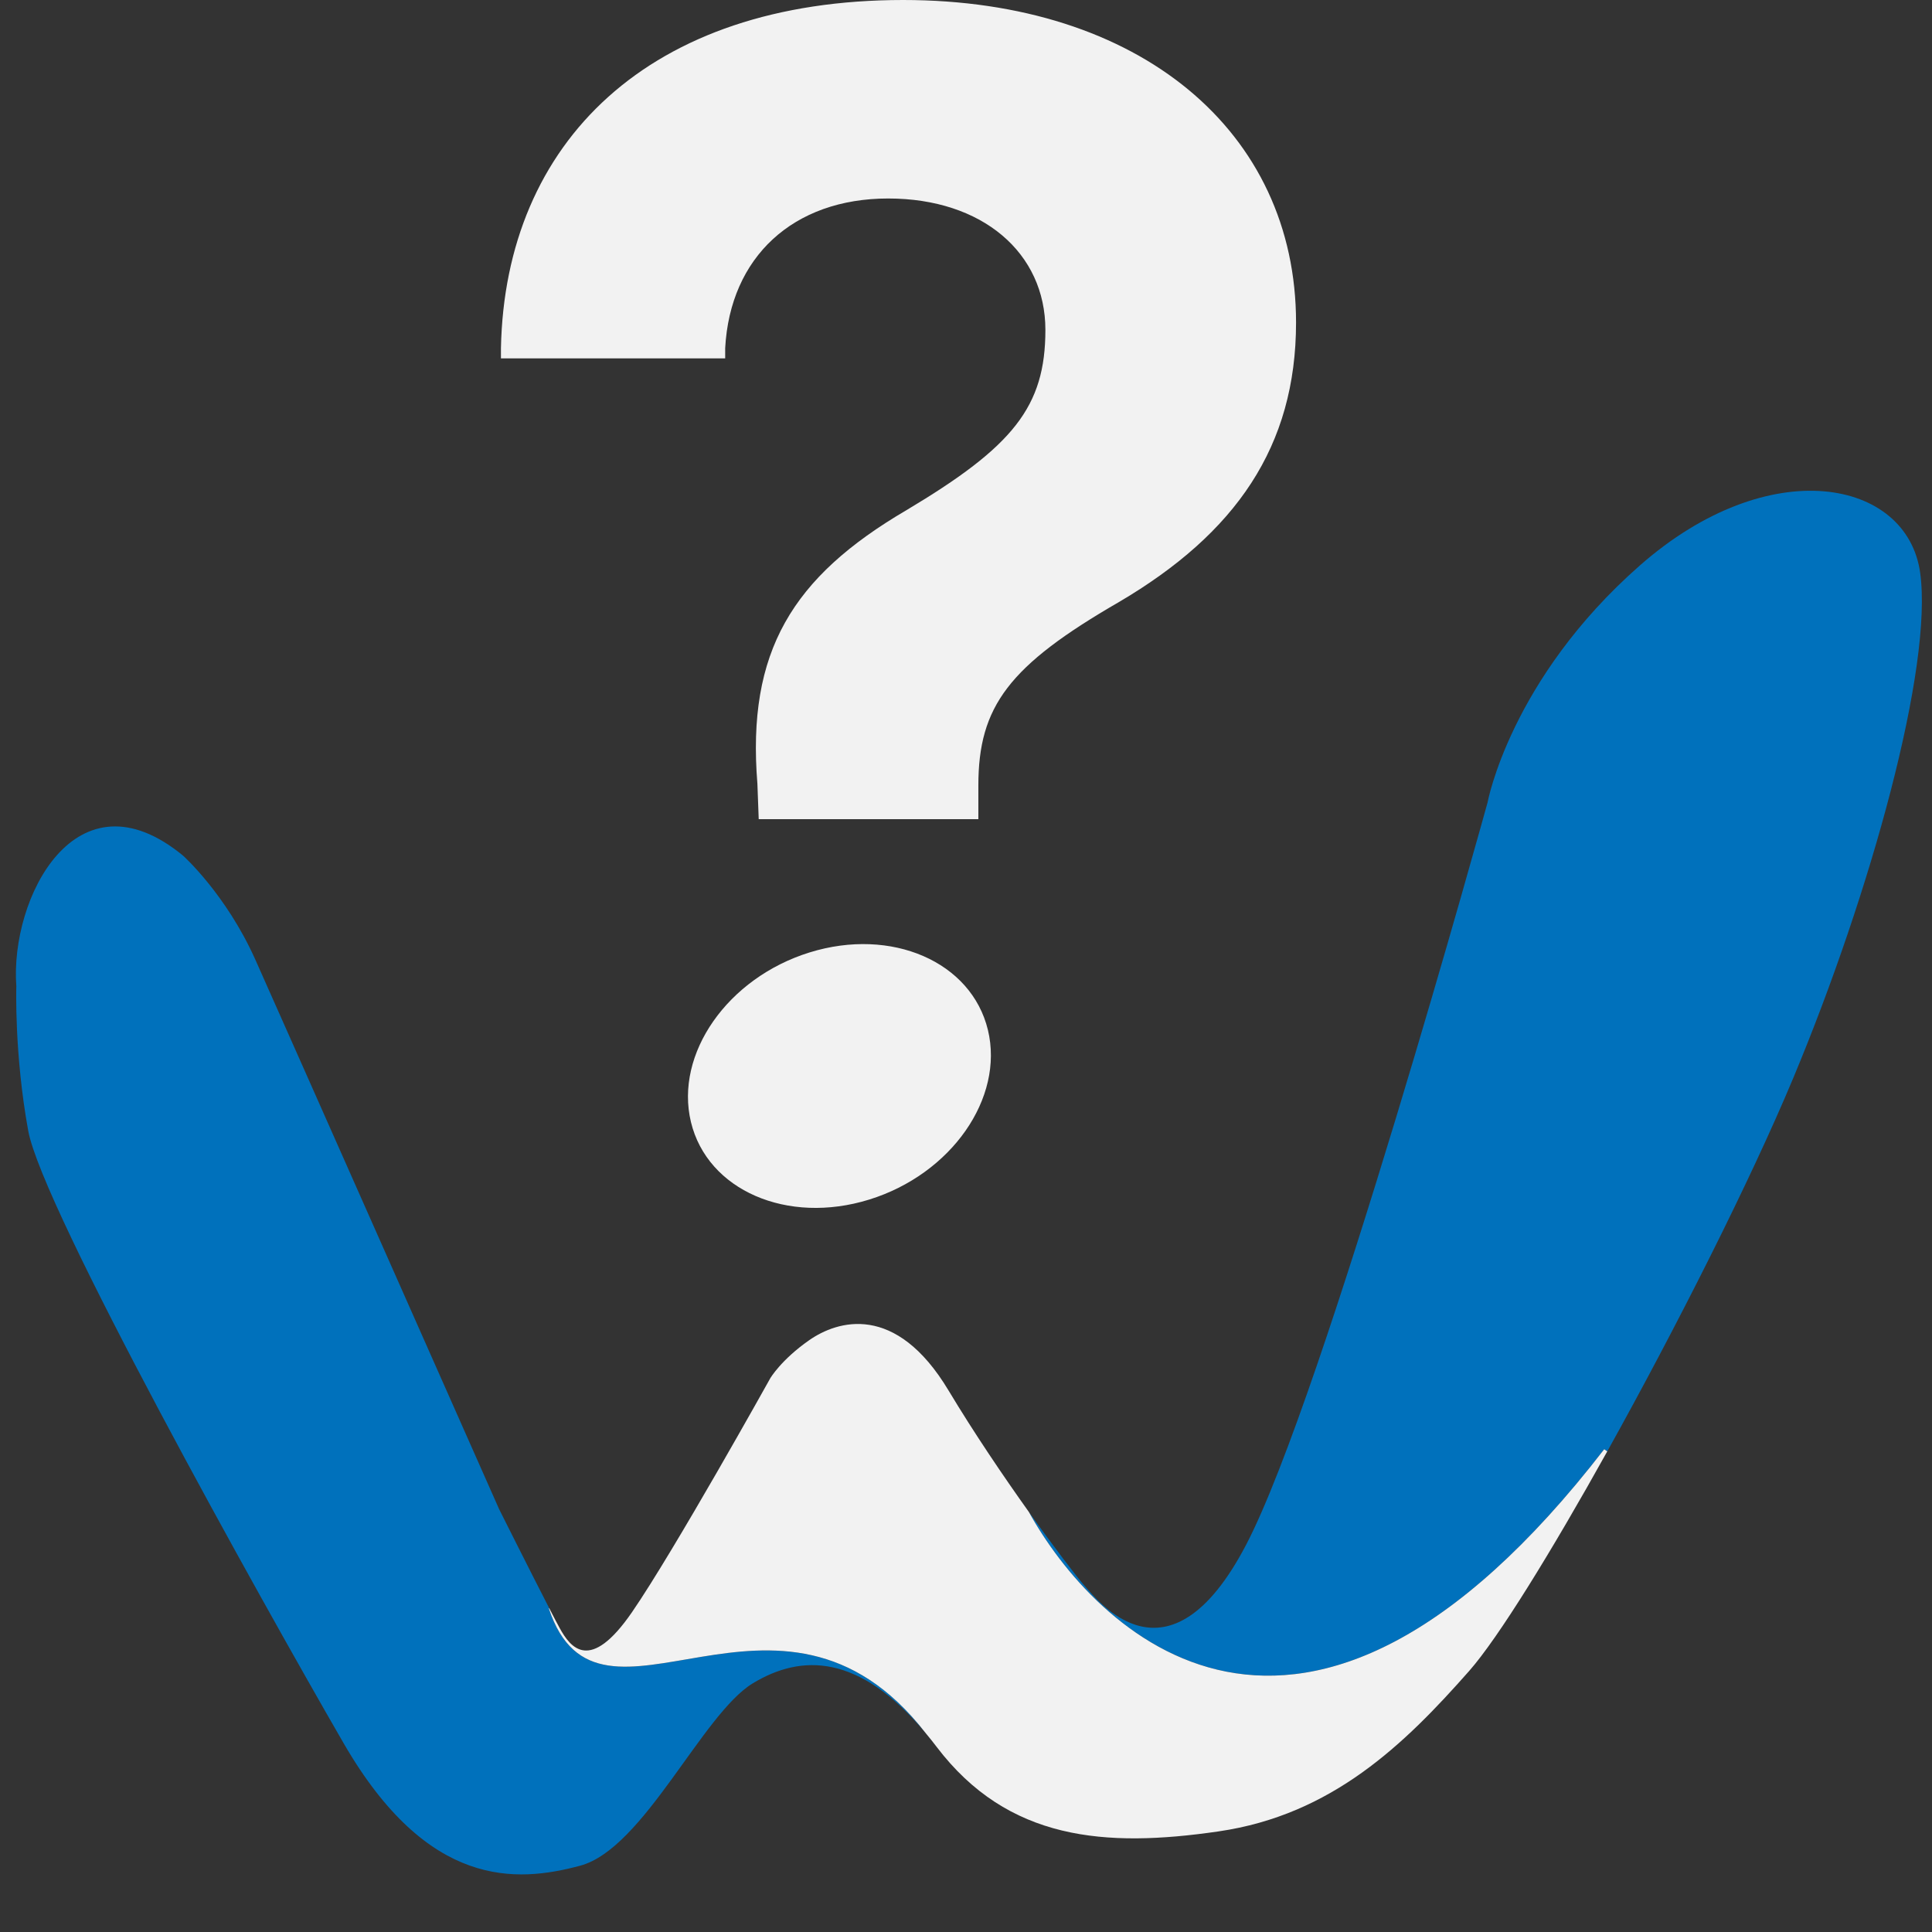 <svg xmlns="http://www.w3.org/2000/svg" xmlns:xlink="http://www.w3.org/1999/xlink" width="500" zoomAndPan="magnify" viewBox="0 0 375 375" height="500" preserveAspectRatio="xMidYMid meet" version="1.0"><rect x="0" y="0" width="375" height="375" fill="#333333" stroke="none"/><defs><clipPath id="id1"><path d="M 97 0 L 252 0 L 252 175.5 L 97 175.5 Z M 97 0 " clip-rule="nonzero"/></clipPath></defs><path fill="rgb(0%, 44.31%, 73.729%)" d="M 199.703 293.469 C 212.086 315.91 252.309 357.746 311.375 281.297 L 311.969 281.715 C 325.336 257.703 339.754 229.156 348.066 209.254 C 363.16 173.117 375.219 129.371 372.703 111.184 C 370.188 93 343.457 87.648 318.293 109.758 C 293.133 131.867 288.734 155.762 288.734 155.762 C 288.734 155.762 256.969 270.953 241.871 299.84 C 226.773 328.727 212.938 310.539 210.422 307.688 C 209.125 306.219 204.898 300.762 199.703 293.469 Z M 106.531 312.199 C 116.242 341.719 151.207 299.66 179.715 336.449 C 166.762 320.879 155.516 321.059 146.156 326.707 C 136.309 332.648 124.984 358.805 112.613 362.129 C 100.238 365.457 83.051 366.648 66.695 338.355 C 50.344 310.059 8.199 234.453 5.477 219.477 C 2.746 204.5 3.168 191.426 3.168 191.426 C 1.91 174.309 14.805 148.984 35.562 166.105 C 35.562 166.105 43.895 173.594 49.555 186.254 C 55.215 198.914 96.887 292.945 96.887 292.945 C 96.887 292.945 103.059 305.266 106.605 312.148 L 106.531 312.199 " fill-opacity="1" fill-rule="nonzero"/><path fill="rgb(94.899%, 94.899%, 94.899%)" d="M 157.148 184.863 C 141.23 189.801 130.918 204.539 134.113 217.789 C 137.309 231.035 152.801 237.773 168.715 232.836 C 184.633 227.902 194.945 213.16 191.754 199.914 C 188.555 186.668 173.062 179.93 157.148 184.863 Z M 179.715 336.449 C 151.207 299.66 116.242 341.719 106.531 312.199 L 106.605 312.148 C 107.488 313.871 108.211 315.246 108.633 316.008 C 110.727 319.809 114.5 324.801 122.676 312.914 C 130.855 301.031 149.516 267.508 149.516 267.508 C 149.516 267.508 151.609 263.941 157.062 260.133 C 162.512 256.332 173.832 252.766 184.109 269.887 C 189.086 278.172 194.824 286.633 199.703 293.469 C 212.086 315.91 252.309 357.746 311.375 281.297 L 311.969 281.715 C 301.047 301.324 290.82 317.914 285.168 324.328 C 272.586 338.594 258.543 352.266 236.523 355.473 C 214.512 358.684 195.641 357.258 181.801 339.066 C 181.105 338.148 180.414 337.281 179.715 336.449 " fill-opacity="1" fill-rule="nonzero"/><g clip-path="url(#id1)"><path fill="rgb(94.899%, 94.899%, 94.899%)" d="M 175.293 0 C 125.988 0 98.027 27.605 97.234 67.562 L 97.234 69.562 L 140.758 69.562 L 140.758 67.562 C 141.715 49.914 153.93 38.527 172.398 38.527 C 190.707 38.527 202.91 49.105 202.91 64.031 C 202.91 78.957 196.648 86.664 175.934 99.027 C 153.766 112.023 144.926 126.469 147.012 152.148 L 147.266 159 L 189.898 159 L 189.898 152.477 C 189.898 137.074 195.844 129.195 217.207 116.844 C 239.848 103.516 251.562 86.672 251.562 62.594 C 251.562 25.52 221.227 0 175.293 0 Z M 169.504 188.812 C 153.164 188.812 142.973 198.289 142.973 213.734 C 142.973 229.039 153.176 238.5 169.504 238.5 C 185.832 238.5 195.898 229.039 195.898 213.734 C 195.898 198.289 185.844 188.812 169.504 188.812 Z M 169.504 188.812 " fill-opacity="1" fill-rule="nonzero"/></g></svg>